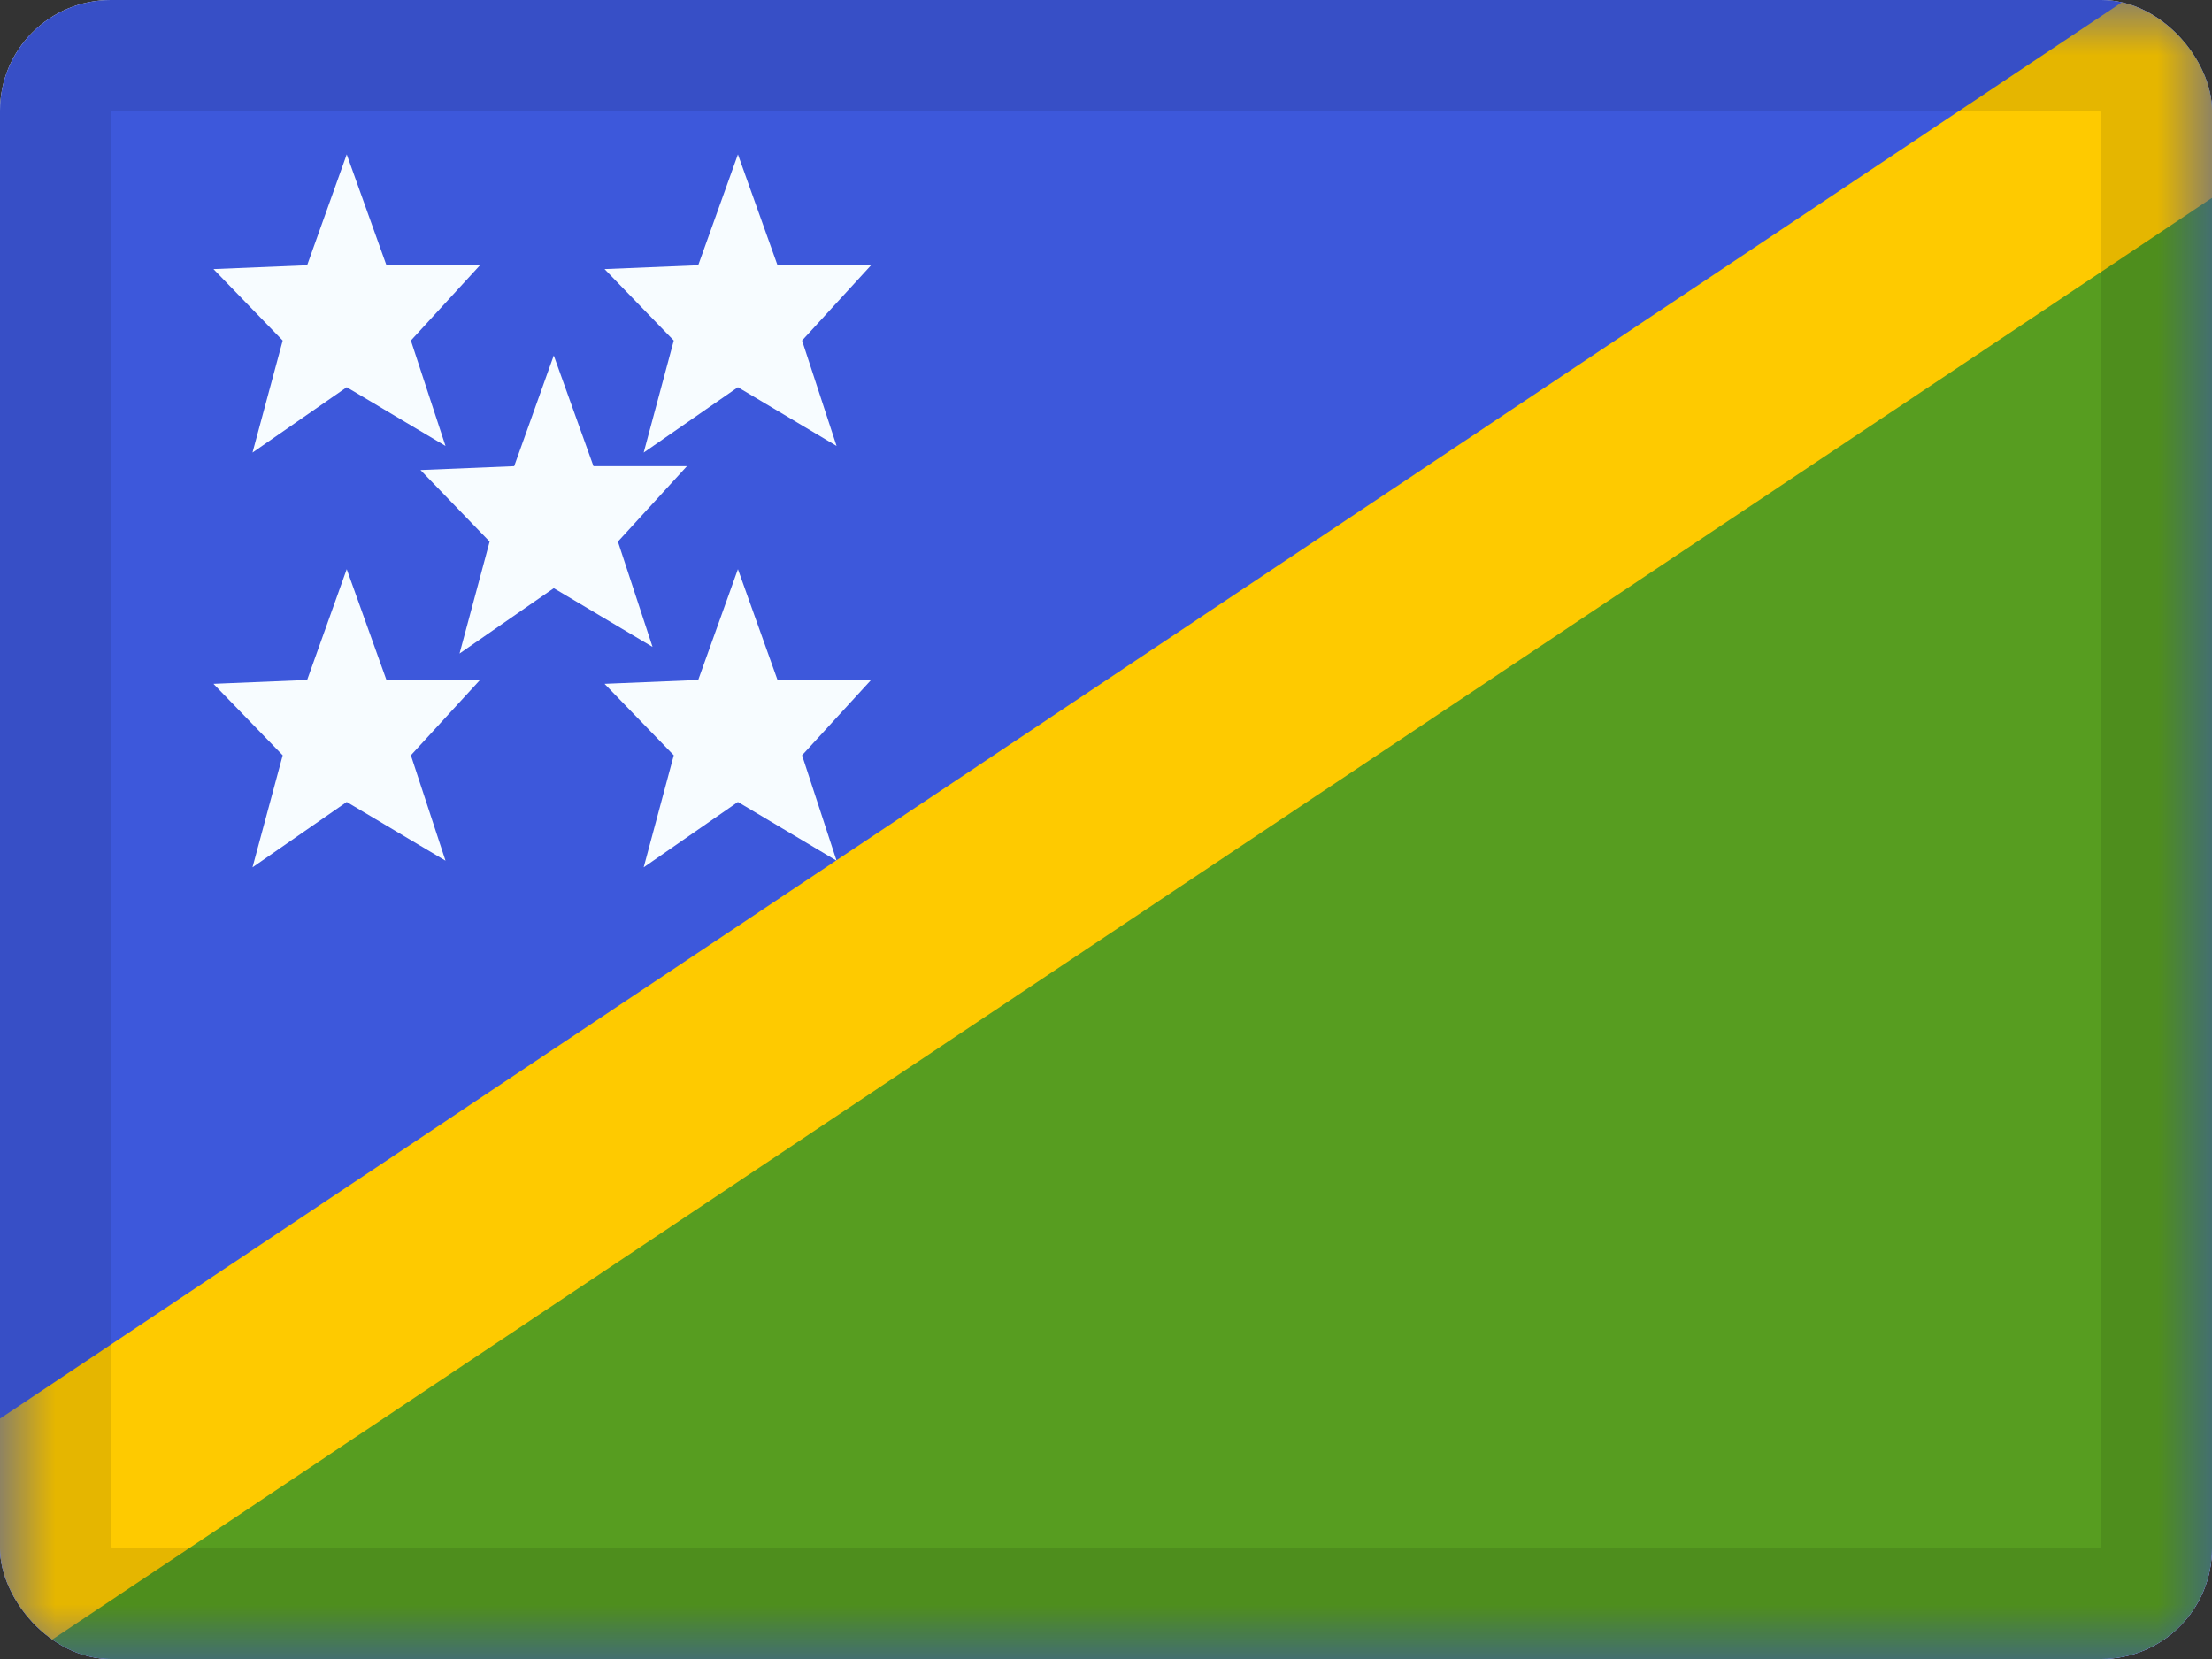 <svg width="20" height="15" viewBox="0 0 20 15" fill="none" xmlns="http://www.w3.org/2000/svg">
<rect x="0" y="0" width="20" height="15" fill="#333333" stroke="none"/>
<g clip-path="url(#clip0_85465_15760)">
<rect width="20" height="15" rx="1" fill="white"/>
<path fill-rule="evenodd" clip-rule="evenodd" d="M0 0V15H20V0H0Z" fill="#3D58DB"/>
<mask id="mask0_85465_15760" style="mask-type:luminance" maskUnits="userSpaceOnUse" x="0" y="0" width="20" height="15">
<path fill-rule="evenodd" clip-rule="evenodd" d="M0 0V15H20V0H0Z" fill="white"/>
</mask>
<g mask="url(#mask0_85465_15760)">
<path fill-rule="evenodd" clip-rule="evenodd" d="M0 15H20V0L0 15Z" fill="#579D20"/>
<path d="M-0.489 15.466L-1.616 13.905L21.047 -1.222L22.174 0.338L-0.489 15.466Z" fill="#FECA00"/>
<path fill-rule="evenodd" clip-rule="evenodd" d="M2.283 4.092L3.135 3.501L4.028 4.032L3.715 3.079L4.34 2.398H3.494L3.135 1.396L2.777 2.398L1.93 2.433L2.556 3.079L2.283 4.092ZM5.82 4.092L6.672 3.501L7.564 4.032L7.252 3.079L7.876 2.398H7.03L6.672 1.396L6.313 2.398L5.466 2.433L6.092 3.079L5.82 4.092Z" fill="#F7FCFF"/>
<path fill-rule="evenodd" clip-rule="evenodd" d="M4.155 5.909L5.007 5.318L5.9 5.849L5.587 4.897L6.211 4.215H5.366L5.007 3.214L4.649 4.215L3.802 4.25L4.427 4.897L4.155 5.909ZM3.135 7.251L2.283 7.842L2.556 6.829L1.93 6.183L2.777 6.148L3.135 5.146L3.494 6.148H4.34L3.715 6.829L4.028 7.782L3.135 7.251ZM6.672 7.251L5.82 7.842L6.092 6.829L5.466 6.183L6.313 6.148L6.672 5.146L7.03 6.148H7.876L7.252 6.829L7.564 7.782L6.672 7.251Z" fill="#F7FCFF"/>
</g>
</g>
<rect x="0.5" y="0.5" width="19" height="14" rx="0.5" stroke="black" stroke-opacity="0.1"/>
<defs>
<clipPath id="clip0_85465_15760">
<rect width="20" height="15" rx="1" fill="white"/>
</clipPath>
</defs>
</svg>
